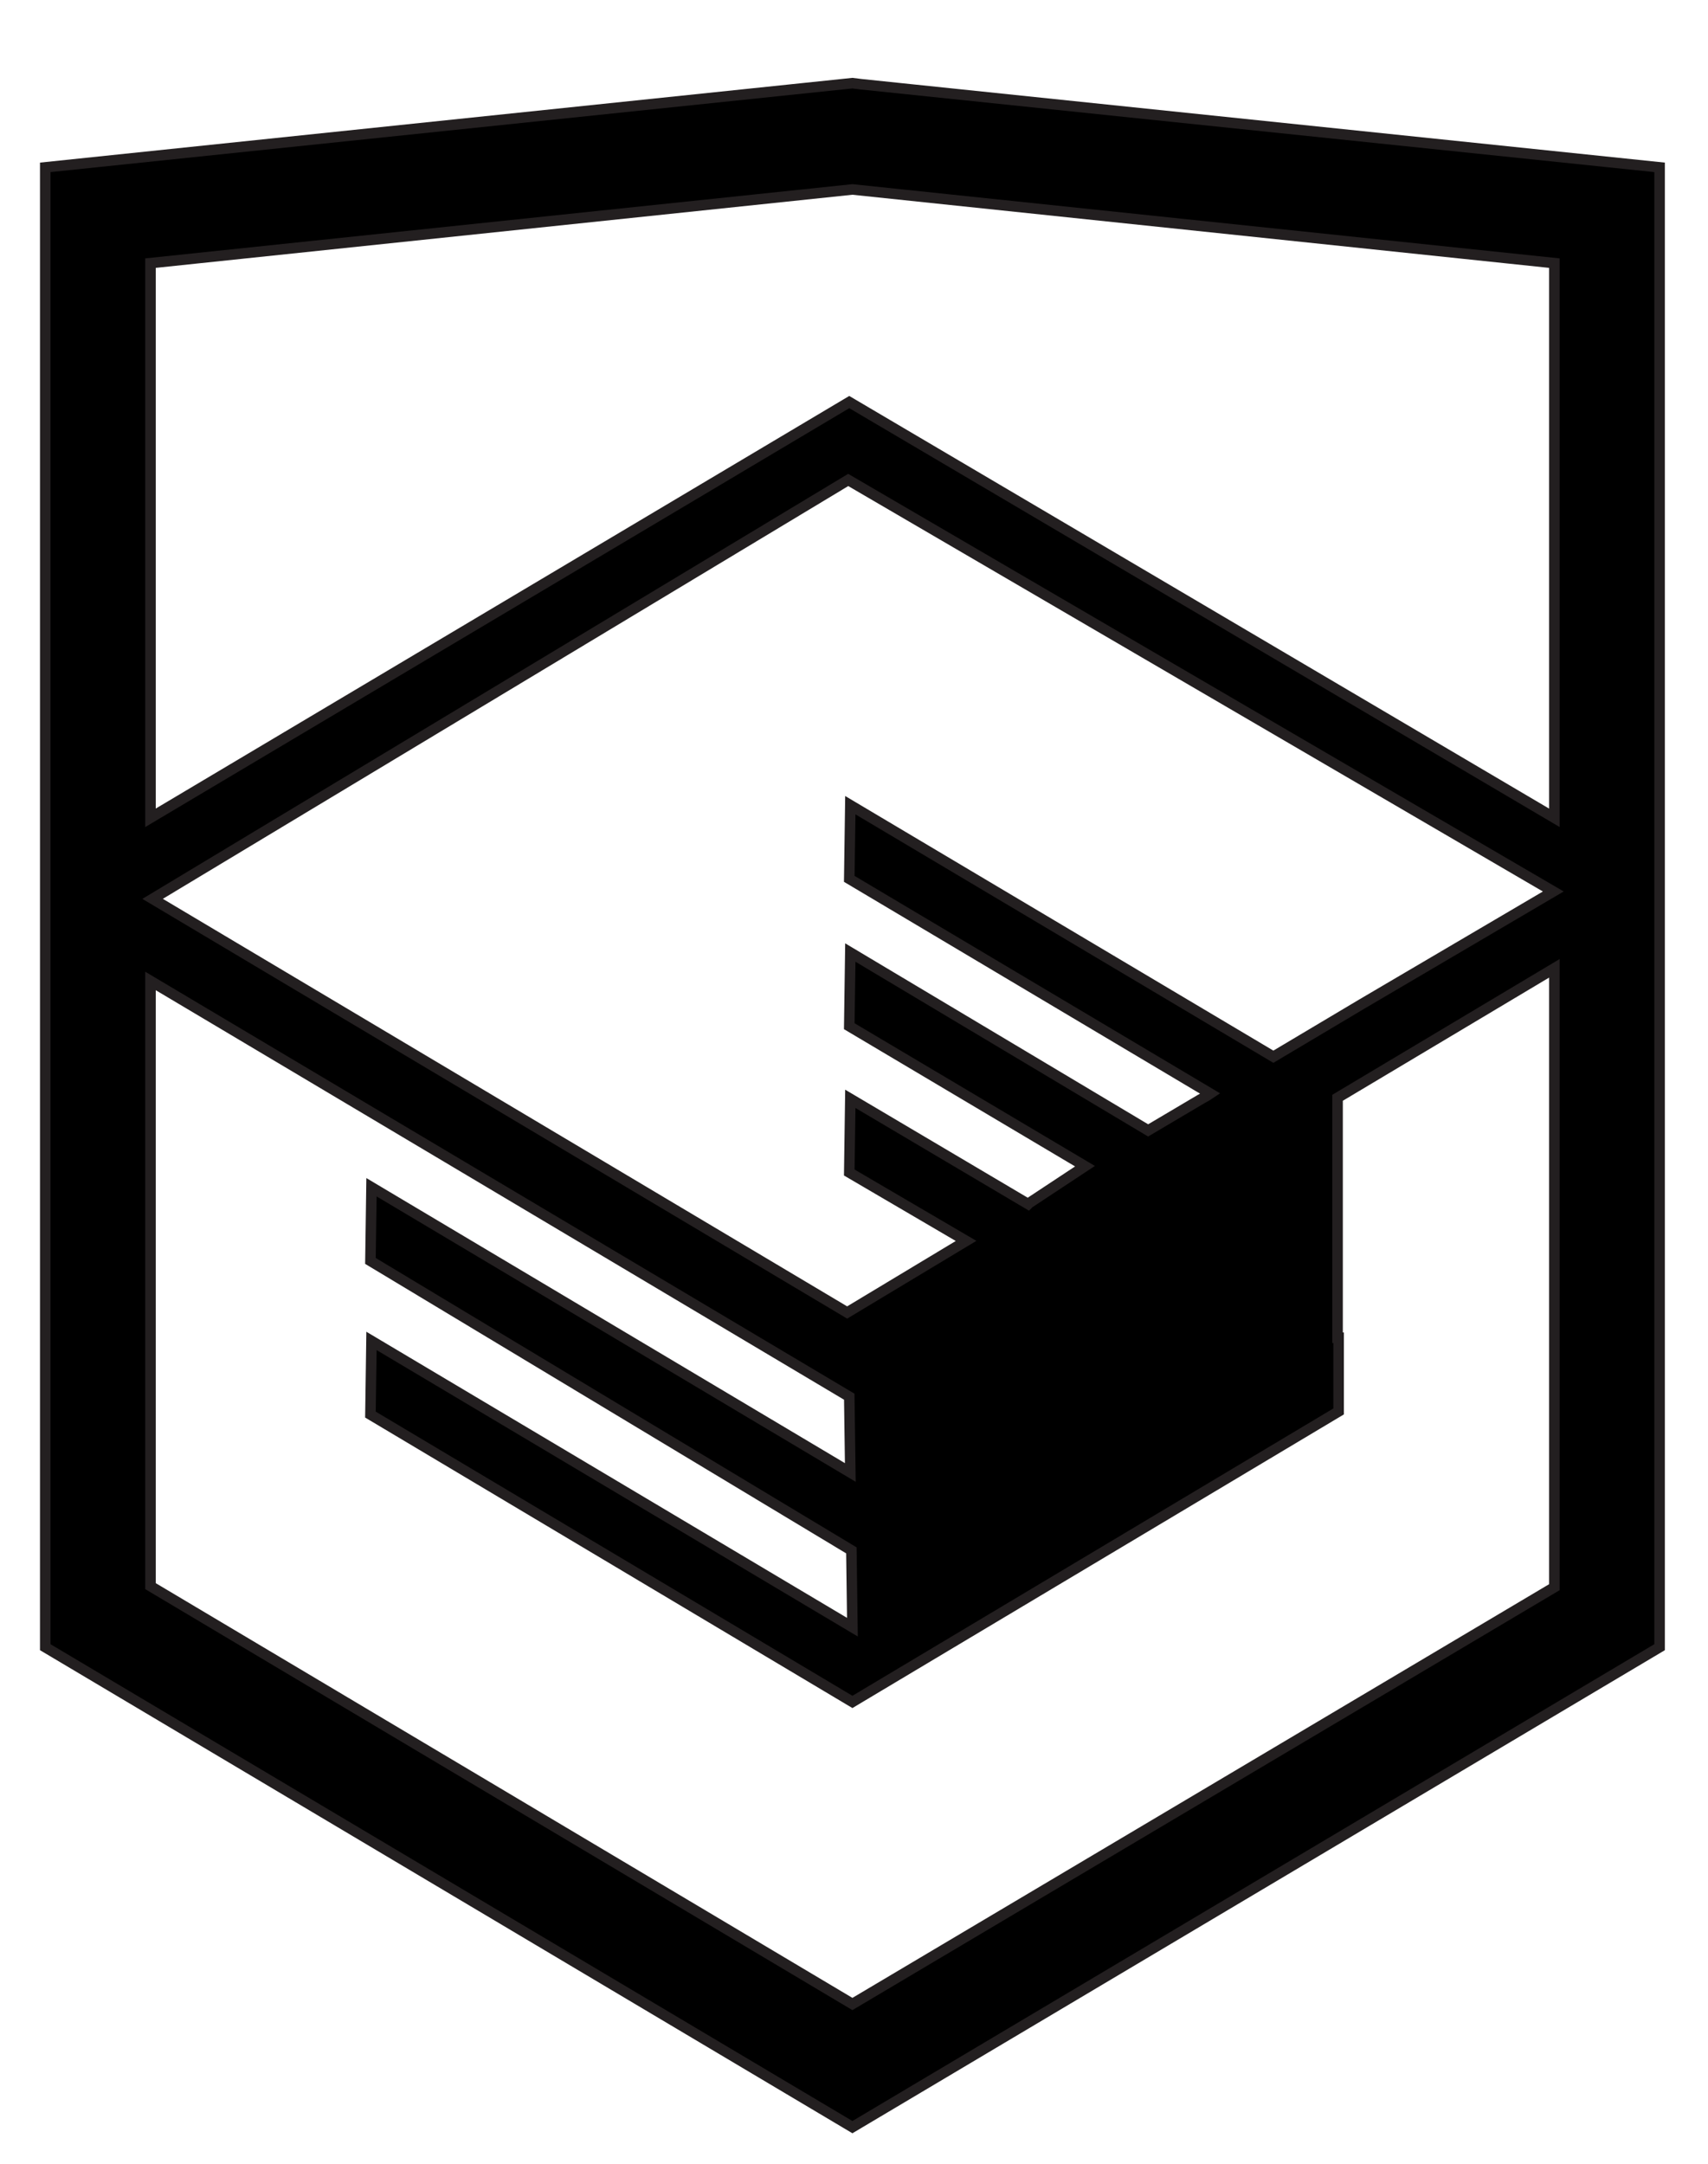 <?xml version="1.0" encoding="utf-8"?>
<!-- Generator: Adobe Illustrator 27.2.0, SVG Export Plug-In . SVG Version: 6.00 Build 0)  -->
<svg version="1.1" id="Layer_1" xmlns="http://www.w3.org/2000/svg" xmlns:xlink="http://www.w3.org/1999/xlink" x="0px" y="0px"
	 viewBox="0 0 162.3 205.6" style="enable-background:new 0 0 162.3 205.6;" xml:space="preserve">
<style type="text/css">
	.st0{stroke:#231F20;stroke-miterlimit:10;}
</style>
<path class="st0" d="M81.8,8L81,7.9l-76.7,8v140.6L81,202.1l76.7-45.6V15.9L81.8,8z M147.7,150.8L81,190.4l-66.7-39.7V93.2
	l66.4,39.5l0.1,7.2l-45.5-27.1l-0.1,7l45.7,27.5l0.1,7.3l-45.7-27.2l-0.1,7L81,161.7l46.2-27.6v-7l-0.1,0v-2.4v-2.9v-17.5l20.6-12.3
	V150.8z M147.6,84.7l-18.2,10.7l-8.4,5L80.8,76.5l-0.1,7l34.3,20.4l-0.3,0.2l-0.7,0.4l-4.9,2.9L80.8,90.5l-0.1,7l22.4,13.3l-5.3,3.5
	l-0.1,0.1l-16.9-10l-0.1,7l11.1,6.5l-11.3,6.8l-66-39.3l66.1-39.8v0L147.6,84.7z M147.7,77.7l-67-39.5v0l0,0l0,0v0L14.3,77.7V25
	L81,18l66.7,7V77.7z"/>
</svg>
